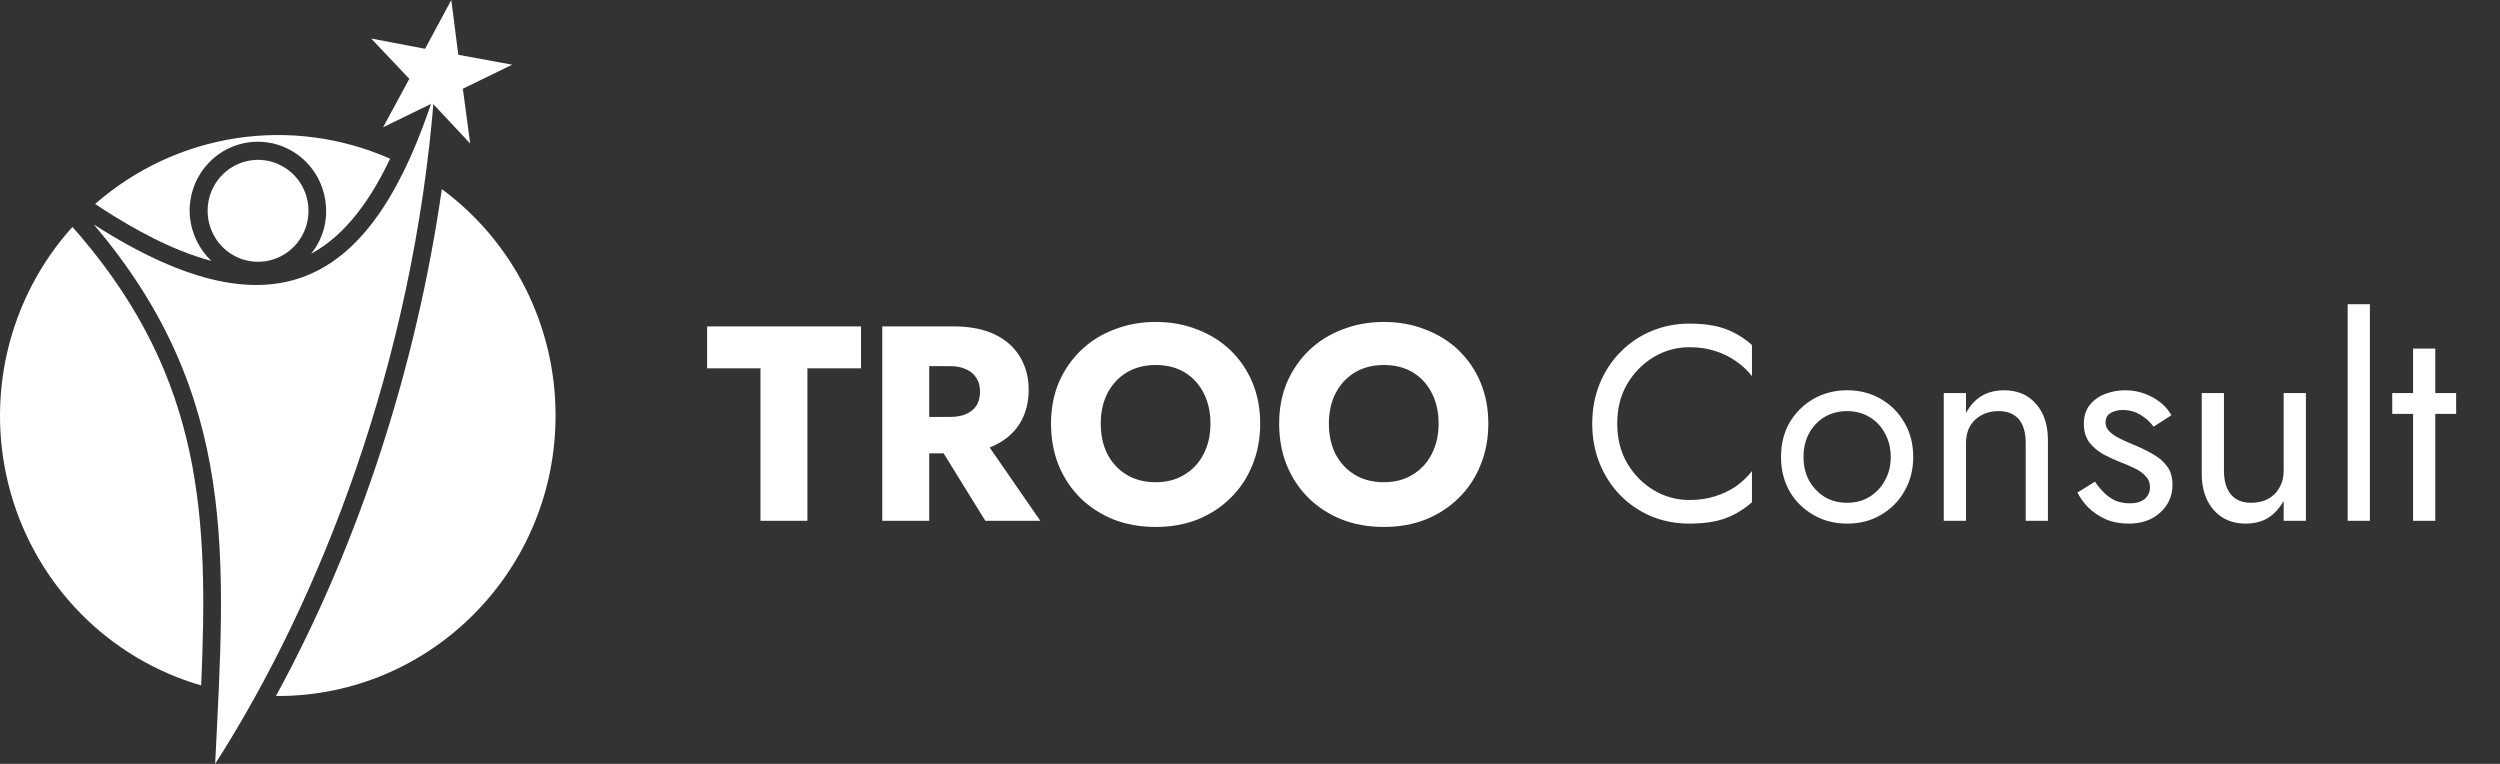 <svg width="216" height="66" viewBox="0 0 216 66" fill="none" xmlns="http://www.w3.org/2000/svg">
<rect x="0" y="0" width="216" height="66" fill="#333333" stroke="none"/>
<path d="M61.096 31.824H65.704V45H69.76V31.824H74.392V28.2H61.096V31.824ZM80.429 37.392L85.133 45H89.885L84.629 37.392H80.429ZM76.229 28.2V45H80.285V28.2H76.229ZM78.773 31.632H82.061C82.605 31.632 83.069 31.72 83.453 31.896C83.853 32.072 84.157 32.328 84.365 32.664C84.573 32.984 84.677 33.376 84.677 33.84C84.677 34.304 84.573 34.704 84.365 35.04C84.157 35.36 83.853 35.608 83.453 35.784C83.069 35.944 82.605 36.024 82.061 36.024H78.773V39.168H82.349C83.789 39.168 84.989 38.936 85.949 38.472C86.909 38.008 87.637 37.368 88.133 36.552C88.629 35.72 88.877 34.768 88.877 33.696C88.877 32.608 88.629 31.656 88.133 30.84C87.637 30.008 86.909 29.36 85.949 28.896C84.989 28.432 83.789 28.2 82.349 28.2H78.773V31.632ZM95.104 36.6C95.104 35.608 95.296 34.736 95.68 33.984C96.08 33.216 96.632 32.616 97.336 32.184C98.056 31.752 98.896 31.536 99.856 31.536C100.832 31.536 101.672 31.752 102.376 32.184C103.08 32.616 103.624 33.216 104.008 33.984C104.392 34.736 104.584 35.608 104.584 36.6C104.584 37.592 104.384 38.472 103.984 39.24C103.6 39.992 103.048 40.584 102.328 41.016C101.624 41.448 100.8 41.664 99.856 41.664C98.896 41.664 98.056 41.448 97.336 41.016C96.632 40.584 96.08 39.992 95.68 39.24C95.296 38.472 95.104 37.592 95.104 36.6ZM90.808 36.6C90.808 37.896 91.024 39.088 91.456 40.176C91.904 41.264 92.528 42.208 93.328 43.008C94.144 43.808 95.104 44.432 96.208 44.88C97.312 45.312 98.528 45.528 99.856 45.528C101.168 45.528 102.376 45.312 103.48 44.88C104.584 44.432 105.536 43.808 106.336 43.008C107.152 42.208 107.776 41.264 108.208 40.176C108.656 39.088 108.88 37.896 108.88 36.6C108.88 35.304 108.656 34.12 108.208 33.048C107.76 31.976 107.128 31.048 106.312 30.264C105.496 29.48 104.536 28.88 103.432 28.464C102.344 28.032 101.152 27.816 99.856 27.816C98.576 27.816 97.384 28.032 96.28 28.464C95.176 28.88 94.216 29.48 93.4 30.264C92.584 31.048 91.944 31.976 91.48 33.048C91.032 34.12 90.808 35.304 90.808 36.6ZM114.815 36.6C114.815 35.608 115.007 34.736 115.391 33.984C115.791 33.216 116.343 32.616 117.047 32.184C117.767 31.752 118.607 31.536 119.567 31.536C120.543 31.536 121.383 31.752 122.087 32.184C122.791 32.616 123.335 33.216 123.719 33.984C124.103 34.736 124.295 35.608 124.295 36.6C124.295 37.592 124.095 38.472 123.695 39.24C123.311 39.992 122.759 40.584 122.039 41.016C121.335 41.448 120.511 41.664 119.567 41.664C118.607 41.664 117.767 41.448 117.047 41.016C116.343 40.584 115.791 39.992 115.391 39.24C115.007 38.472 114.815 37.592 114.815 36.6ZM110.519 36.6C110.519 37.896 110.735 39.088 111.167 40.176C111.615 41.264 112.239 42.208 113.039 43.008C113.855 43.808 114.815 44.432 115.919 44.88C117.023 45.312 118.239 45.528 119.567 45.528C120.879 45.528 122.087 45.312 123.191 44.88C124.295 44.432 125.247 43.808 126.047 43.008C126.863 42.208 127.487 41.264 127.919 40.176C128.367 39.088 128.591 37.896 128.591 36.6C128.591 35.304 128.367 34.12 127.919 33.048C127.471 31.976 126.839 31.048 126.023 30.264C125.207 29.48 124.247 28.88 123.143 28.464C122.055 28.032 120.863 27.816 119.567 27.816C118.287 27.816 117.095 28.032 115.991 28.464C114.887 28.88 113.927 29.48 113.111 30.264C112.295 31.048 111.655 31.976 111.191 33.048C110.743 34.12 110.519 35.304 110.519 36.6ZM139.729 36.6C139.729 35.288 140.017 34.144 140.593 33.168C141.185 32.176 141.953 31.4 142.897 30.84C143.841 30.28 144.865 30 145.969 30C146.769 30 147.497 30.104 148.153 30.312C148.825 30.52 149.433 30.816 149.977 31.2C150.521 31.568 150.985 32 151.369 32.496V29.808C150.665 29.184 149.897 28.72 149.065 28.416C148.233 28.112 147.201 27.96 145.969 27.96C144.801 27.96 143.705 28.176 142.681 28.608C141.673 29.024 140.785 29.624 140.017 30.408C139.249 31.176 138.649 32.088 138.217 33.144C137.785 34.2 137.569 35.352 137.569 36.6C137.569 37.848 137.785 39 138.217 40.056C138.649 41.112 139.249 42.032 140.017 42.816C140.785 43.584 141.673 44.184 142.681 44.616C143.705 45.032 144.801 45.24 145.969 45.24C147.201 45.24 148.233 45.088 149.065 44.784C149.897 44.48 150.665 44.016 151.369 43.392V40.704C150.985 41.2 150.521 41.64 149.977 42.024C149.433 42.392 148.825 42.68 148.153 42.888C147.497 43.096 146.769 43.2 145.969 43.2C144.865 43.2 143.841 42.92 142.897 42.36C141.953 41.8 141.185 41.024 140.593 40.032C140.017 39.04 139.729 37.896 139.729 36.6ZM153.879 39.48C153.879 40.584 154.127 41.576 154.623 42.456C155.135 43.32 155.823 44 156.687 44.496C157.551 44.992 158.519 45.24 159.591 45.24C160.679 45.24 161.647 44.992 162.495 44.496C163.359 44 164.039 43.32 164.535 42.456C165.047 41.576 165.303 40.584 165.303 39.48C165.303 38.36 165.047 37.368 164.535 36.504C164.039 35.64 163.359 34.96 162.495 34.464C161.647 33.968 160.679 33.72 159.591 33.72C158.519 33.72 157.551 33.968 156.687 34.464C155.823 34.96 155.135 35.64 154.623 36.504C154.127 37.368 153.879 38.36 153.879 39.48ZM155.823 39.48C155.823 38.712 155.983 38.032 156.303 37.44C156.639 36.832 157.087 36.36 157.647 36.024C158.223 35.688 158.871 35.52 159.591 35.52C160.311 35.52 160.951 35.688 161.511 36.024C162.087 36.36 162.535 36.832 162.855 37.44C163.191 38.032 163.359 38.712 163.359 39.48C163.359 40.248 163.191 40.928 162.855 41.52C162.535 42.112 162.087 42.584 161.511 42.936C160.951 43.272 160.311 43.44 159.591 43.44C158.871 43.44 158.223 43.272 157.647 42.936C157.087 42.584 156.639 42.112 156.303 41.52C155.983 40.928 155.823 40.248 155.823 39.48ZM175.021 38.28V45H176.941V38.04C176.941 36.712 176.597 35.664 175.909 34.896C175.237 34.112 174.317 33.72 173.149 33.72C172.429 33.72 171.789 33.88 171.229 34.2C170.685 34.52 170.229 35.016 169.861 35.688V33.96H167.941V45H169.861V38.28C169.861 37.736 169.973 37.256 170.197 36.84C170.437 36.424 170.765 36.104 171.181 35.88C171.613 35.64 172.109 35.52 172.669 35.52C173.437 35.52 174.021 35.752 174.421 36.216C174.821 36.68 175.021 37.368 175.021 38.28ZM181.006 41.616L179.494 42.552C179.702 42.984 180.006 43.408 180.406 43.824C180.822 44.24 181.326 44.584 181.918 44.856C182.51 45.112 183.174 45.24 183.91 45.24C185.046 45.24 185.958 44.92 186.646 44.28C187.35 43.64 187.702 42.84 187.702 41.88C187.702 41.224 187.542 40.688 187.222 40.272C186.918 39.856 186.502 39.504 185.974 39.216C185.446 38.912 184.862 38.632 184.222 38.376C183.838 38.216 183.47 38.048 183.118 37.872C182.766 37.696 182.478 37.496 182.254 37.272C182.03 37.048 181.918 36.792 181.918 36.504C181.918 36.136 182.062 35.864 182.35 35.688C182.638 35.512 182.982 35.424 183.382 35.424C183.958 35.424 184.47 35.56 184.918 35.832C185.382 36.104 185.766 36.448 186.07 36.864L187.606 35.88C187.382 35.464 187.07 35.096 186.67 34.776C186.27 34.456 185.806 34.2 185.278 34.008C184.766 33.816 184.214 33.72 183.622 33.72C183.03 33.72 182.454 33.824 181.894 34.032C181.35 34.24 180.902 34.56 180.55 34.992C180.214 35.424 180.046 35.968 180.046 36.624C180.046 37.264 180.206 37.8 180.526 38.232C180.862 38.648 181.27 38.992 181.75 39.264C182.246 39.52 182.734 39.744 183.214 39.936C183.646 40.096 184.054 40.272 184.438 40.464C184.822 40.64 185.134 40.864 185.374 41.136C185.63 41.392 185.758 41.712 185.758 42.096C185.758 42.528 185.598 42.872 185.278 43.128C184.974 43.368 184.55 43.488 184.006 43.488C183.558 43.488 183.142 43.408 182.758 43.248C182.39 43.072 182.062 42.84 181.774 42.552C181.486 42.264 181.23 41.952 181.006 41.616ZM192.15 40.68V33.96H190.23V40.92C190.23 42.232 190.574 43.28 191.262 44.064C191.95 44.848 192.87 45.24 194.022 45.24C194.758 45.24 195.398 45.08 195.942 44.76C196.486 44.424 196.942 43.928 197.31 43.272V45H199.23V33.96H197.31V40.68C197.31 41.224 197.19 41.704 196.95 42.12C196.726 42.536 196.398 42.864 195.966 43.104C195.55 43.328 195.062 43.44 194.502 43.44C193.734 43.44 193.15 43.2 192.75 42.72C192.35 42.24 192.15 41.56 192.15 40.68ZM202.839 26.28V45H204.759V26.28H202.839ZM206.69 33.96V35.76H212.21V33.96H206.69ZM208.49 30.12V45H210.41V30.12H208.49Z" fill="white"/>
<g clip-path="url(#clip0_11_8)">
<path fill-rule="evenodd" clip-rule="evenodd" d="M24 60.135C37.24 60.135 48 49.292 48 35.917C48.008 32.102 47.121 28.339 45.414 24.937C43.706 21.534 41.226 18.588 38.175 16.34C36 31.458 31.134 46.789 23.845 60.128L24 60.135ZM33.702 13.712C29.523 11.865 24.912 11.252 20.403 11.943C15.893 12.635 11.67 14.603 8.222 17.62L8.913 18.079C11.517 19.761 14.849 21.633 18.257 22.54C17.219 21.549 16.566 20.216 16.413 18.782C16.261 17.21 16.733 15.642 17.725 14.421C18.717 13.201 20.148 12.429 21.704 12.275C23.259 12.121 24.812 12.597 26.019 13.6C27.227 14.602 27.991 16.048 28.144 17.62C28.228 18.387 28.16 19.164 27.942 19.904C27.724 20.643 27.361 21.332 26.875 21.927C29.898 20.308 32.105 17.102 33.705 13.71L33.702 13.712ZM6.257 19.607C3.508 22.654 1.575 26.36 0.639 30.372C-0.297 34.386 -0.203 38.574 0.911 42.54C2.024 46.506 4.122 50.12 7.004 53.038C9.886 55.957 13.457 58.084 17.38 59.219C18.015 44.739 17.532 32.833 6.951 20.401L6.257 19.607Z" fill="white"/>
<path fill-rule="evenodd" clip-rule="evenodd" d="M38.992 0L39.597 4.733L44.252 5.59L39.99 7.666L40.624 12.4L37.361 8.918L33.099 10.994L35.366 6.811L32.07 3.329L36.725 4.215L38.992 0Z" fill="white"/>
<path fill-rule="evenodd" clip-rule="evenodd" d="M8.101 19.394C24.212 29.717 32.343 24.127 37.513 8.154C35.698 31.519 27.536 52.042 18.589 66C19.466 48.225 20.674 34.176 8.101 19.394ZM21.854 13.834C22.713 13.746 23.578 13.917 24.34 14.326C25.103 14.736 25.727 15.365 26.136 16.133C26.544 16.902 26.717 17.776 26.633 18.643C26.549 19.512 26.211 20.335 25.664 21.009C25.116 21.683 24.382 22.178 23.556 22.43C22.73 22.682 21.848 22.681 21.022 22.426C20.197 22.171 19.465 21.674 18.919 20.999C18.373 20.323 18.038 19.498 17.957 18.63C17.847 17.473 18.195 16.318 18.926 15.419C19.656 14.521 20.709 13.951 21.854 13.834Z" fill="white"/>
</g>
<defs>
<clipPath id="clip0_11_8">
<rect width="48" height="66" fill="white"/>
</clipPath>
</defs>
</svg>
